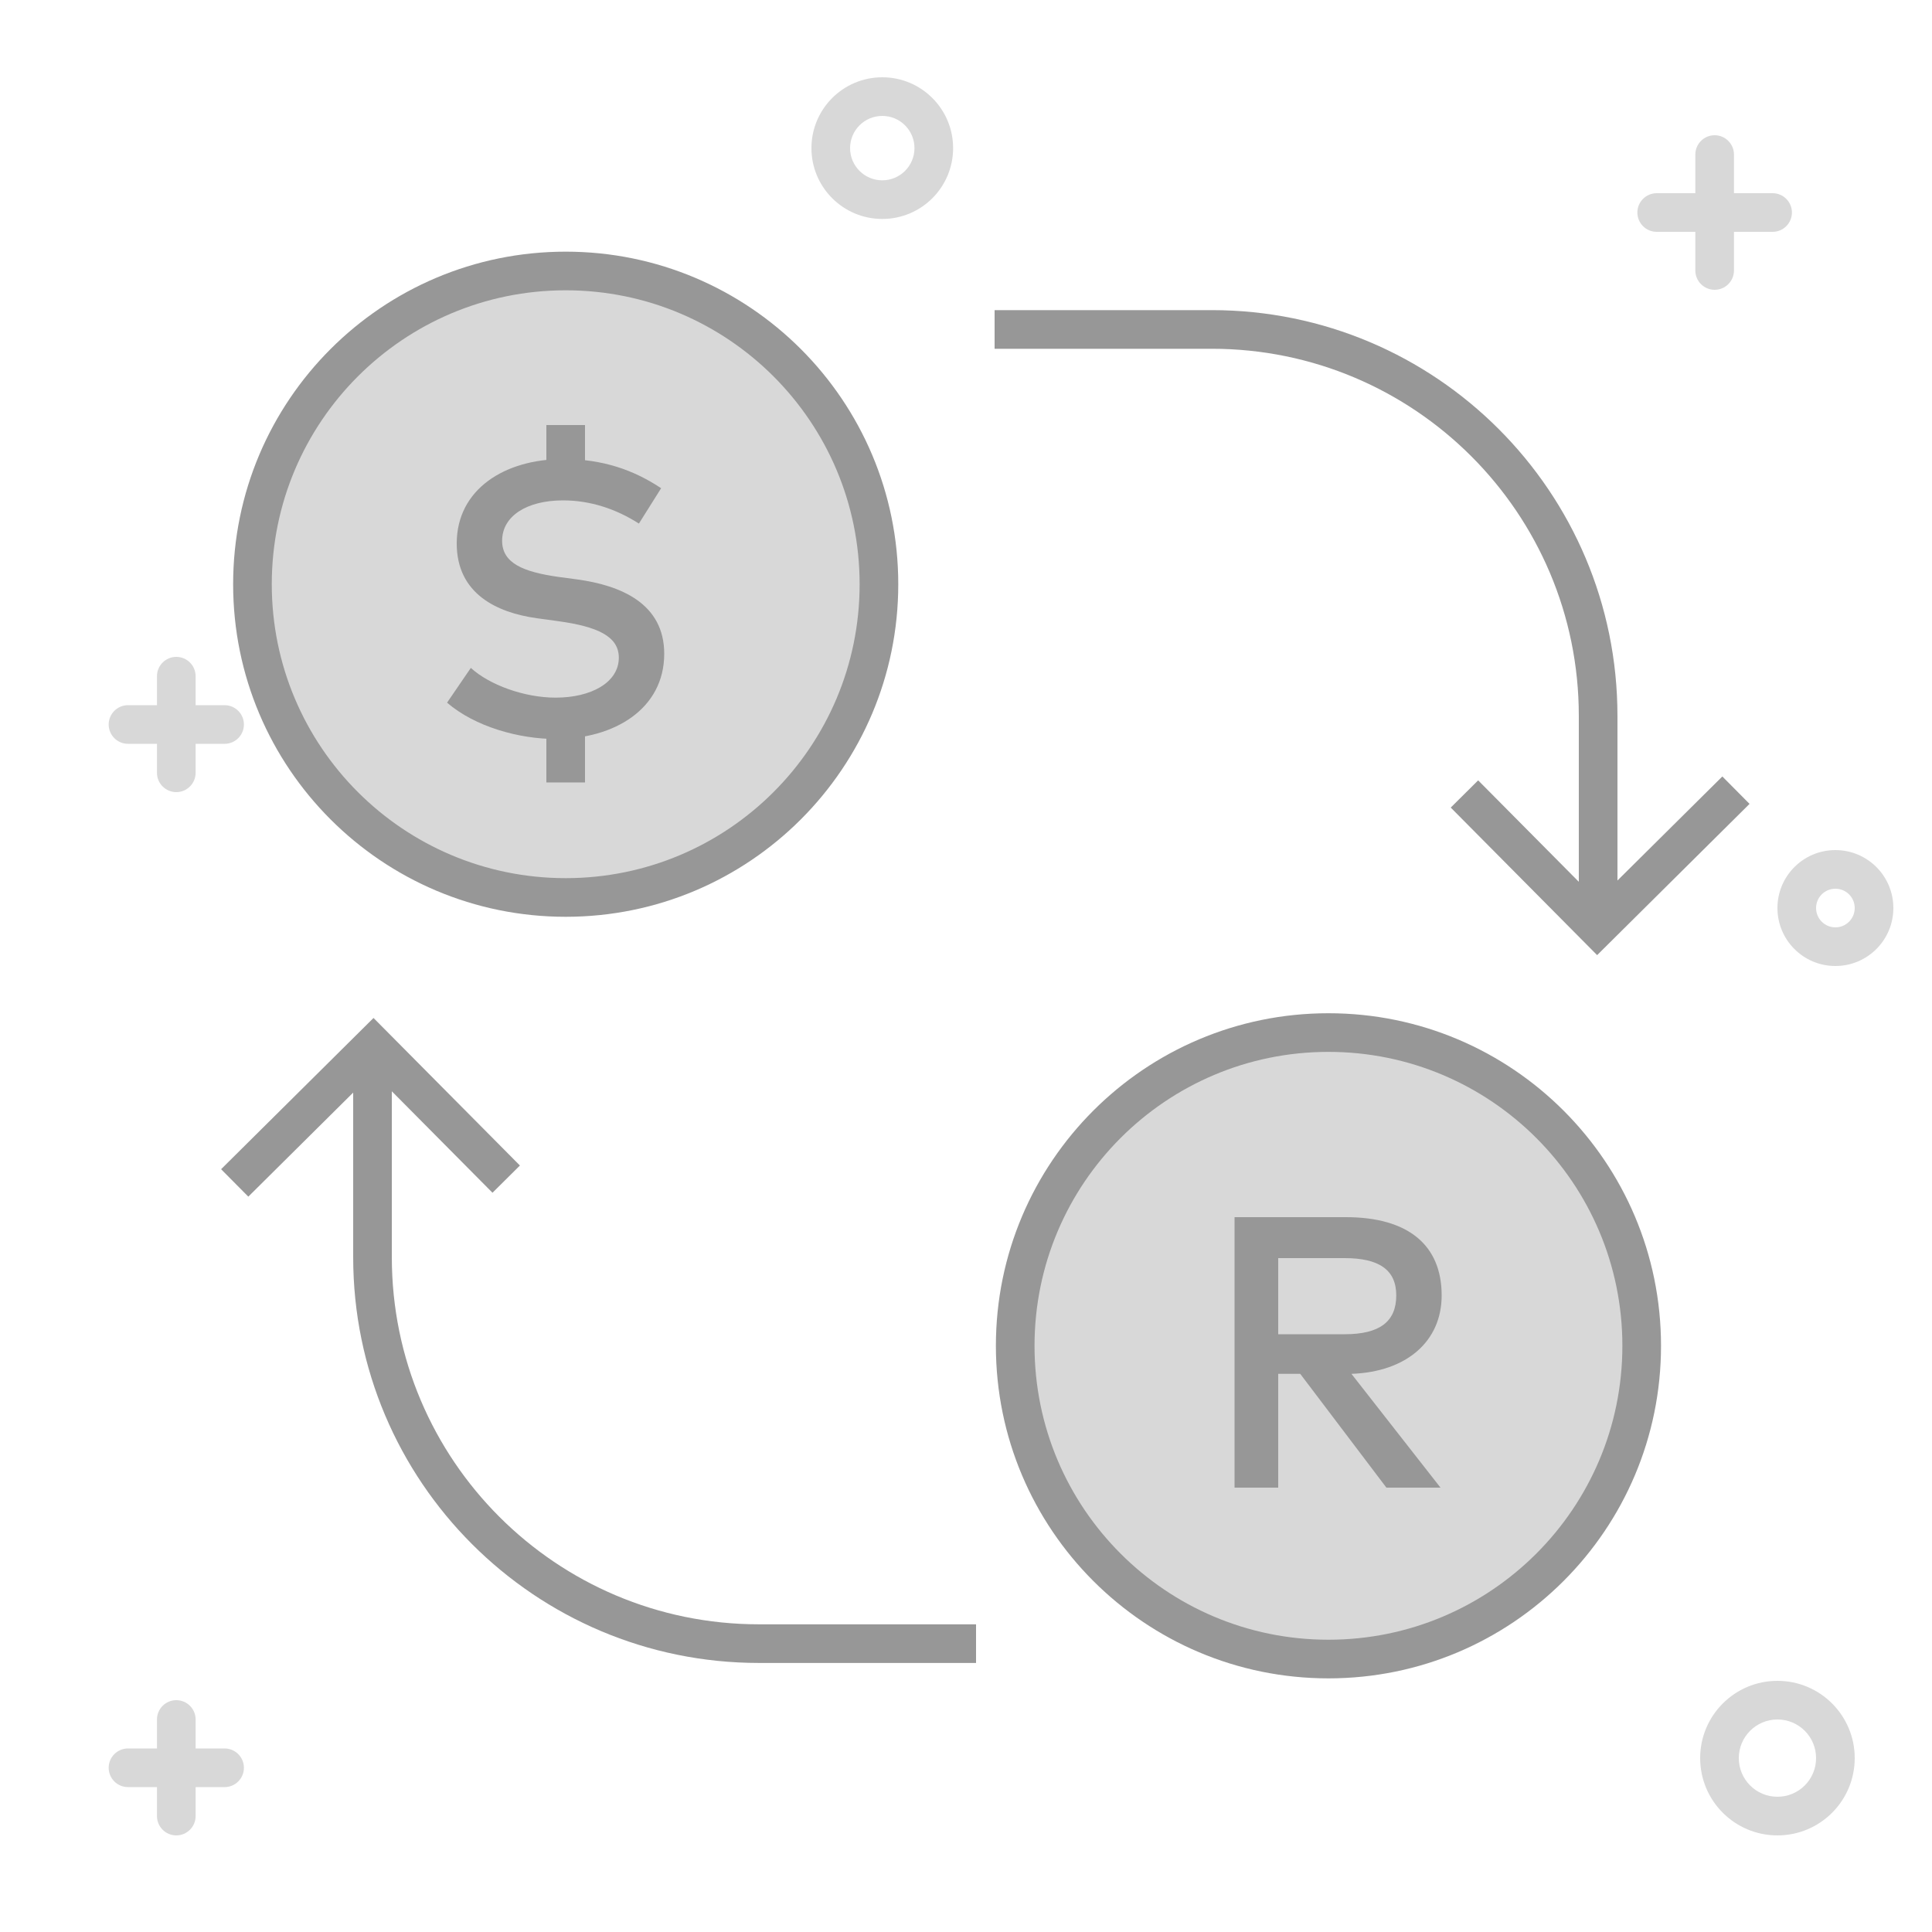 <svg width="100" height="100" viewBox="0 0 100 100" fill="none" xmlns="http://www.w3.org/2000/svg">
<rect width="100" height="100" fill="white"/>
<path fill-rule="evenodd" clip-rule="evenodd" d="M89.75 8C89.75 7.448 89.302 7 88.75 7C88.198 7 87.75 7.448 87.75 8V10H85.75C85.198 10 84.75 10.448 84.75 11C84.75 11.552 85.198 12 85.75 12H87.75V14C87.75 14.552 88.198 15 88.75 15C89.302 15 89.75 14.552 89.75 14V12H91.75C92.302 12 92.75 11.552 92.75 11C92.75 10.448 92.302 10 91.75 10H89.75V8Z" fill="#D8D8D8"/>
<path fill-rule="evenodd" clip-rule="evenodd" d="M10.125 89C10.125 88.448 9.677 88 9.125 88C8.573 88 8.125 88.448 8.125 89V90.5H6.625C6.073 90.5 5.625 90.948 5.625 91.5C5.625 92.052 6.073 92.5 6.625 92.5H8.125V94C8.125 94.552 8.573 95 9.125 95C9.677 95 10.125 94.552 10.125 94V92.5H11.625C12.177 92.5 12.625 92.052 12.625 91.5C12.625 90.948 12.177 90.5 11.625 90.5H10.125V89Z" fill="#D8D8D8"/>
<path fill-rule="evenodd" clip-rule="evenodd" d="M10.125 35C10.125 34.448 9.677 34 9.125 34C8.573 34 8.125 34.448 8.125 35V36.5H6.625C6.073 36.5 5.625 36.948 5.625 37.5C5.625 38.052 6.073 38.5 6.625 38.5H8.125V40C8.125 40.552 8.573 41 9.125 41C9.677 41 10.125 40.552 10.125 40V38.5H11.625C12.177 38.5 12.625 38.052 12.625 37.5C12.625 36.948 12.177 36.5 11.625 36.5H10.125V35Z" fill="#D8D8D8"/>
<path fill-rule="evenodd" clip-rule="evenodd" d="M45.667 6C44.746 6 44 6.746 44 7.667C44 8.587 44.746 9.333 45.667 9.333C46.587 9.333 47.333 8.587 47.333 7.667C47.333 6.746 46.587 6 45.667 6ZM42 7.667C42 5.642 43.642 4 45.667 4C47.692 4 49.333 5.642 49.333 7.667C49.333 9.692 47.692 11.333 45.667 11.333C43.642 11.333 42 9.692 42 7.667Z" fill="#D8D8D8"/>
<path fill-rule="evenodd" clip-rule="evenodd" d="M95 46C94.448 46 94 46.448 94 47C94 47.552 94.448 48 95 48C95.552 48 96 47.552 96 47C96 46.448 95.552 46 95 46ZM92 47C92 45.343 93.343 44 95 44C96.657 44 98 45.343 98 47C98 48.657 96.657 50 95 50C93.343 50 92 48.657 92 47Z" fill="#D8D8D8"/>
<path fill-rule="evenodd" clip-rule="evenodd" d="M92 89C90.895 89 90 89.895 90 91C90 92.105 90.895 93 92 93C93.105 93 94 92.105 94 91C94 89.895 93.105 89 92 89ZM88 91C88 88.791 89.791 87 92 87C94.209 87 96 88.791 96 91C96 93.209 94.209 95 92 95C89.791 95 88 93.209 88 91Z" fill="#D8D8D8"/>
<circle cx="29.281" cy="30.24" r="16.213" fill="#D8D8D8"/>
<path fill-rule="evenodd" clip-rule="evenodd" d="M29.281 15.026C20.879 15.026 14.067 21.838 14.067 30.24C14.067 38.642 20.879 45.453 29.281 45.453C37.683 45.453 44.494 38.642 44.494 30.24C44.494 21.838 37.683 15.026 29.281 15.026ZM12.067 30.24C12.067 20.733 19.774 13.026 29.281 13.026C38.787 13.026 46.494 20.733 46.494 30.24C46.494 39.746 38.787 47.453 29.281 47.453C19.774 47.453 12.067 39.746 12.067 30.24Z" fill="#979797"/>
<circle cx="68.76" cy="69.659" r="16.213" fill="#D8D8D8"/>
<path fill-rule="evenodd" clip-rule="evenodd" d="M68.76 54.445C60.358 54.445 53.547 61.257 53.547 69.659C53.547 78.061 60.358 84.872 68.76 84.872C77.162 84.872 83.974 78.061 83.974 69.659C83.974 61.257 77.162 54.445 68.76 54.445ZM51.547 69.659C51.547 60.152 59.254 52.445 68.76 52.445C78.267 52.445 85.974 60.152 85.974 69.659C85.974 79.165 78.267 86.872 68.76 86.872C59.254 86.872 51.547 79.165 51.547 69.659Z" fill="#979797"/>
<path fill-rule="evenodd" clip-rule="evenodd" d="M62.719 18.052H51.48V16.052H62.719C74.317 16.052 83.719 25.454 83.719 37.052V45.575L89.148 40.19L90.556 41.609L82.667 49.437L75.09 41.8L76.509 40.391L81.719 45.642V37.052C81.719 26.558 73.213 18.052 62.719 18.052ZM12.853 61.938L18.281 56.552V65.074C18.281 76.672 27.683 86.074 39.281 86.074H50.52V84.074H39.281C28.788 84.074 20.281 75.568 20.281 65.074V56.485L25.491 61.736L26.911 60.327L19.333 52.69L11.444 60.518L12.853 61.938Z" fill="#979797"/>
<path d="M34.22 25.27C32.81 24.33 31.2 23.76 29.16 23.76C26.13 23.76 23.64 25.32 23.64 28.13C23.64 30.73 25.71 31.71 27.79 32L28.88 32.15C30.93 32.43 32.03 32.94 32.03 34.04C32.03 35.33 30.59 36.11 28.76 36.11C27.14 36.11 25.33 35.45 24.37 34.57L23.14 36.37C24.59 37.62 26.87 38.25 28.77 38.25C31.8 38.25 34.38 36.69 34.38 33.84C34.38 31.24 32.14 30.3 29.87 29.99L28.9 29.86C27.08 29.6 25.99 29.15 25.99 27.99C25.99 26.71 27.27 25.9 29.14 25.9C30.56 25.9 31.88 26.34 33.07 27.1L34.22 25.27Z" fill="#979797"/>
<path d="M29.28 24.5V23" stroke="#979797" stroke-width="2" stroke-linecap="square"/>
<path d="M29.28 39.5V38" stroke="#979797" stroke-width="2" stroke-linecap="square"/>
<path d="M63.9 63V77H66.16V71.11H67.3L71.76 77H74.56L69.95 71.11C72.8 71.01 74.62 69.43 74.62 67.05C74.62 64.44 72.88 63 69.66 63H63.9ZM69.6 65.12C71.37 65.12 72.27 65.72 72.27 67.05C72.27 68.4 71.42 69.06 69.6 69.06H66.16V65.12H69.6Z" fill="#979797"/>
</svg>

